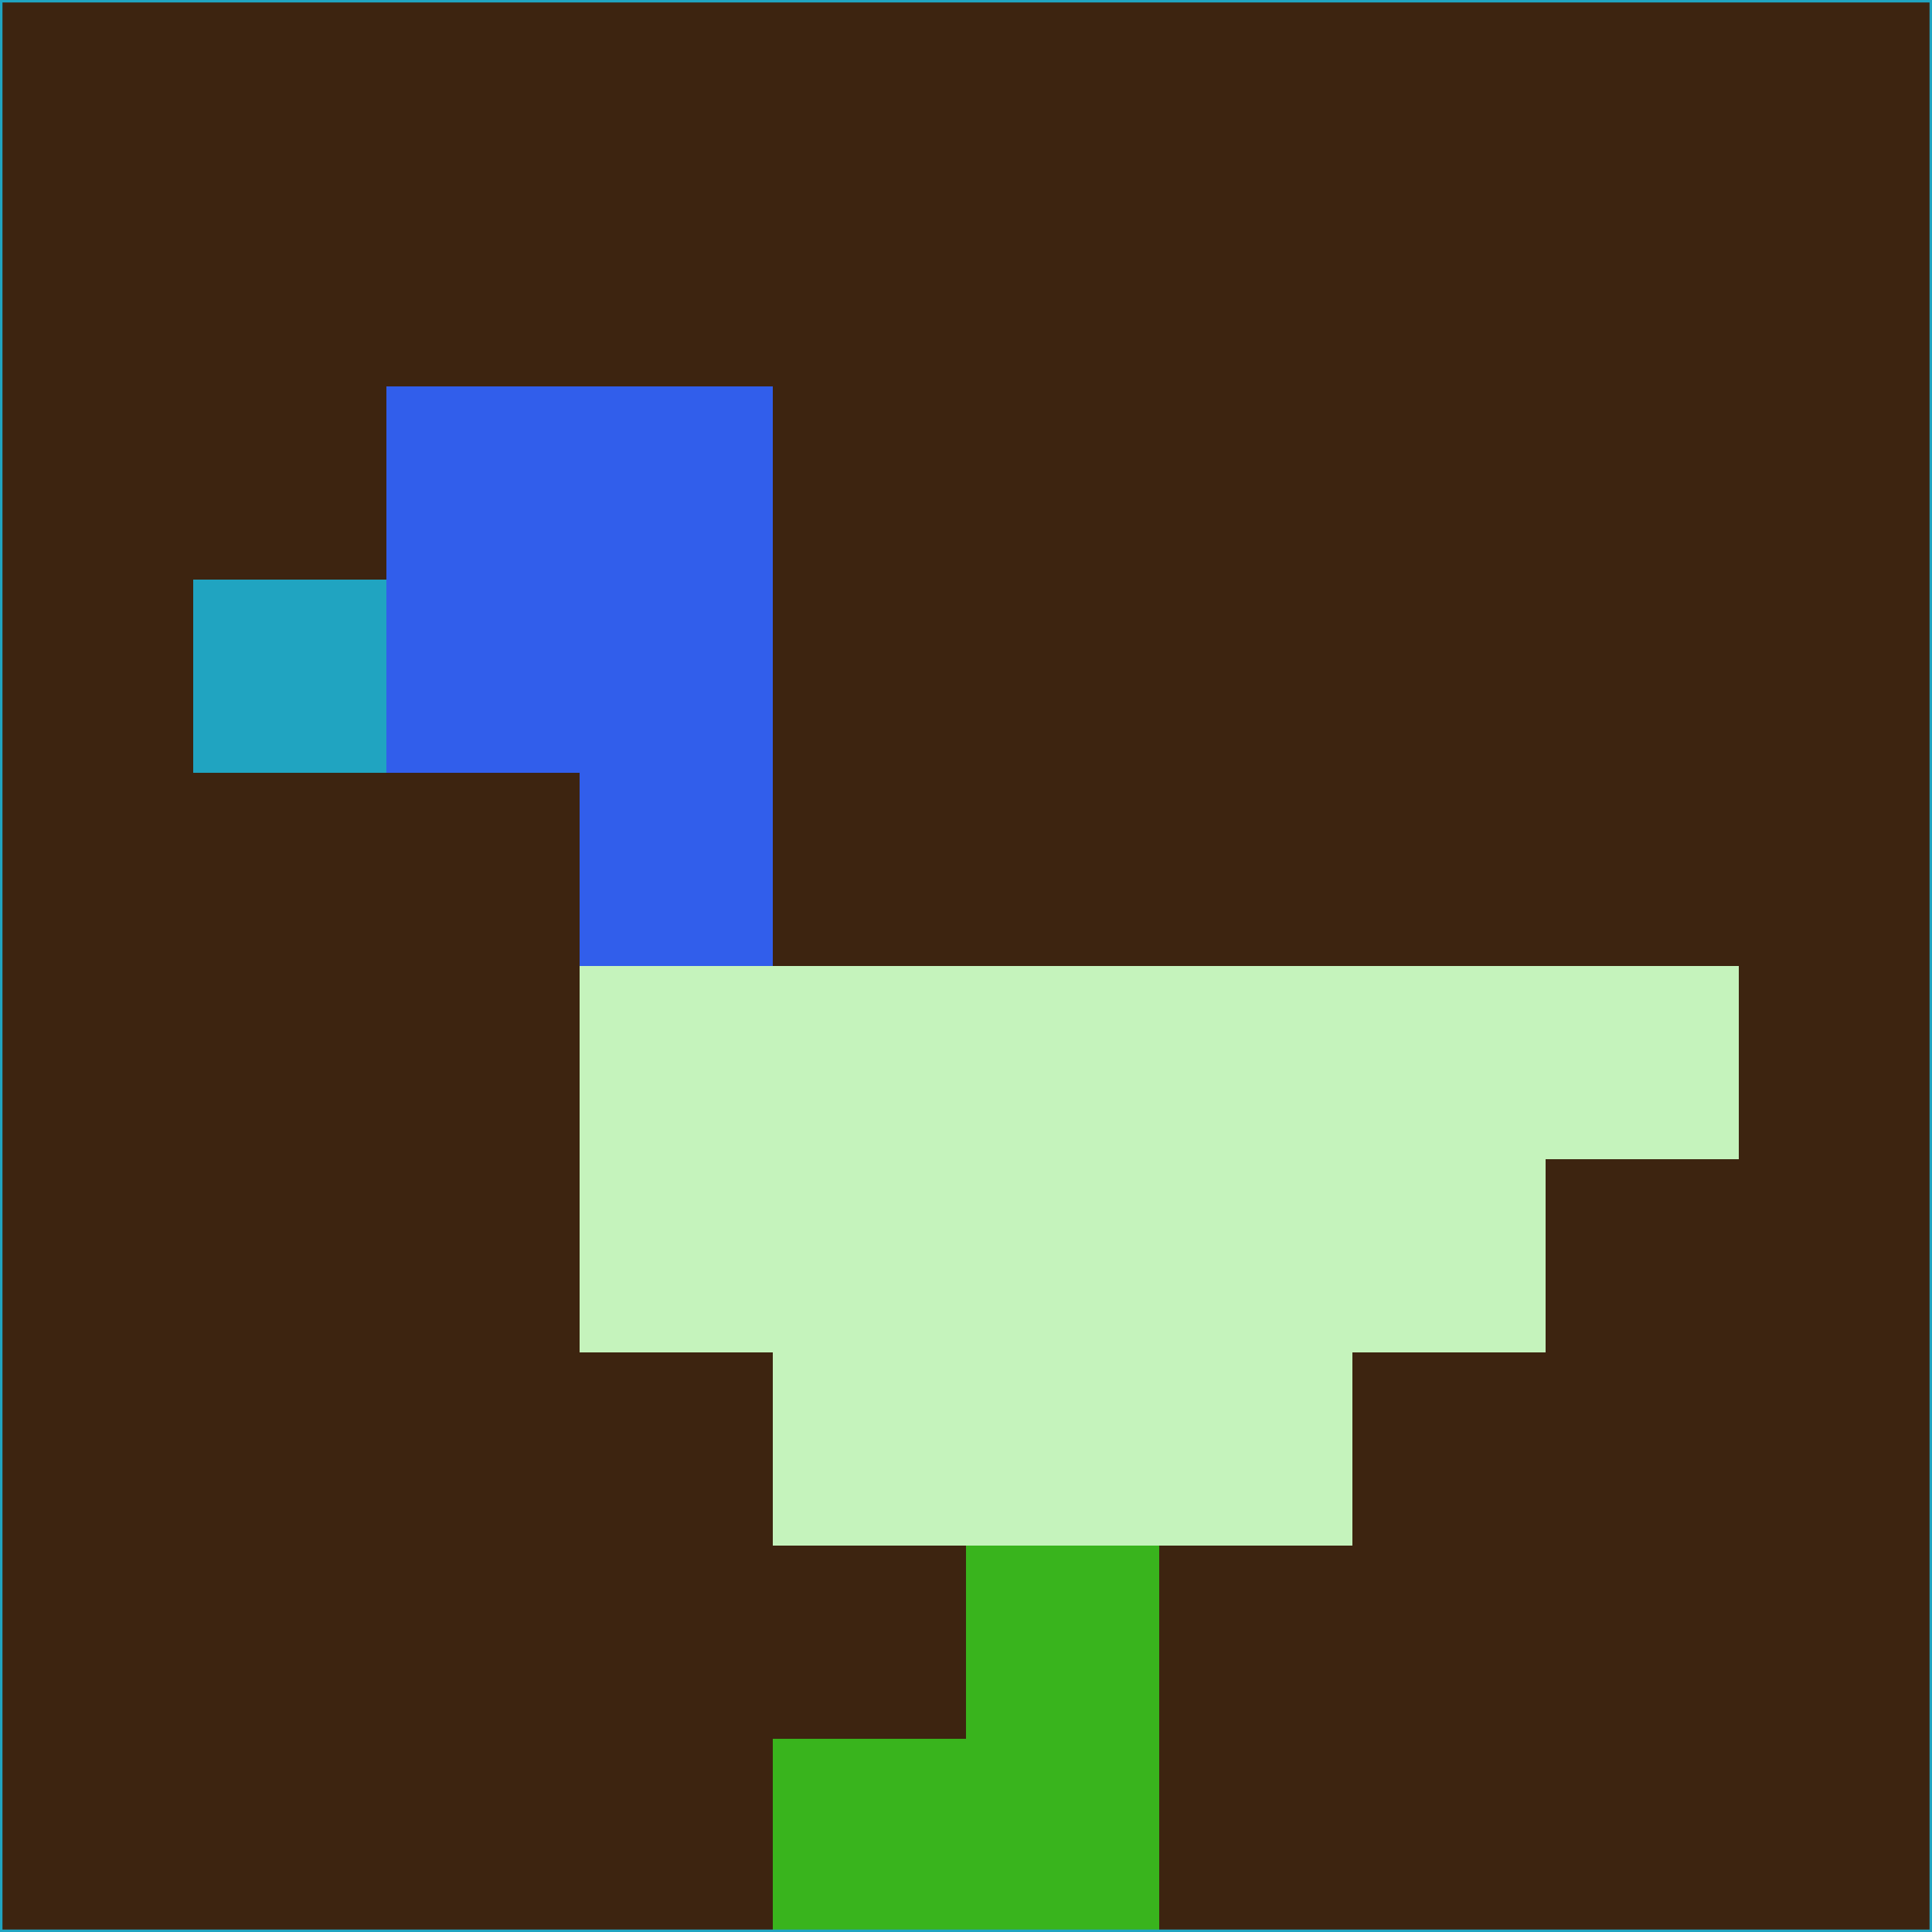 <svg xmlns="http://www.w3.org/2000/svg" version="1.1" width="785" height="785">
  <title>'goose-pfp-694263' by Dmitri Cherniak (Cyberpunk Edition)</title>
  <desc>
    seed=587428
    backgroundColor=#3d2410
    padding=20
    innerPadding=0
    timeout=500
    dimension=1
    border=false
    Save=function(){return n.handleSave()}
    frame=12

    Rendered at 2024-09-15T22:37:00.544Z
    Generated in 1ms
    Modified for Cyberpunk theme with new color scheme
  </desc>
  <defs/>
  <rect width="100%" height="100%" fill="#3d2410"/>
  <g>
    <g id="0-0">
      <rect x="0" y="0" height="785" width="785" fill="#3d2410"/>
      <g>
        <!-- Neon blue -->
        <rect id="0-0-2-2-2-2" x="157" y="157" width="157" height="157" fill="#315eeb"/>
        <rect id="0-0-3-2-1-4" x="235.5" y="157" width="78.5" height="314" fill="#315eeb"/>
        <!-- Electric purple -->
        <rect id="0-0-4-5-5-1" x="314" y="392.5" width="392.5" height="78.5" fill="#c5f3bc"/>
        <rect id="0-0-3-5-5-2" x="235.5" y="392.5" width="392.5" height="157" fill="#c5f3bc"/>
        <rect id="0-0-4-5-3-3" x="314" y="392.5" width="235.5" height="235.5" fill="#c5f3bc"/>
        <!-- Neon pink -->
        <rect id="0-0-1-3-1-1" x="78.5" y="235.5" width="78.5" height="78.5" fill="#20a4c1"/>
        <!-- Cyber yellow -->
        <rect id="0-0-5-8-1-2" x="392.5" y="628" width="78.5" height="157" fill="#39b41d"/>
        <rect id="0-0-4-9-2-1" x="314" y="706.5" width="157" height="78.5" fill="#39b41d"/>
      </g>
      <rect x="0" y="0" stroke="#20a4c1" stroke-width="2" height="785" width="785" fill="none"/>
    </g>
  </g>
  <script xmlns=""/>
</svg>